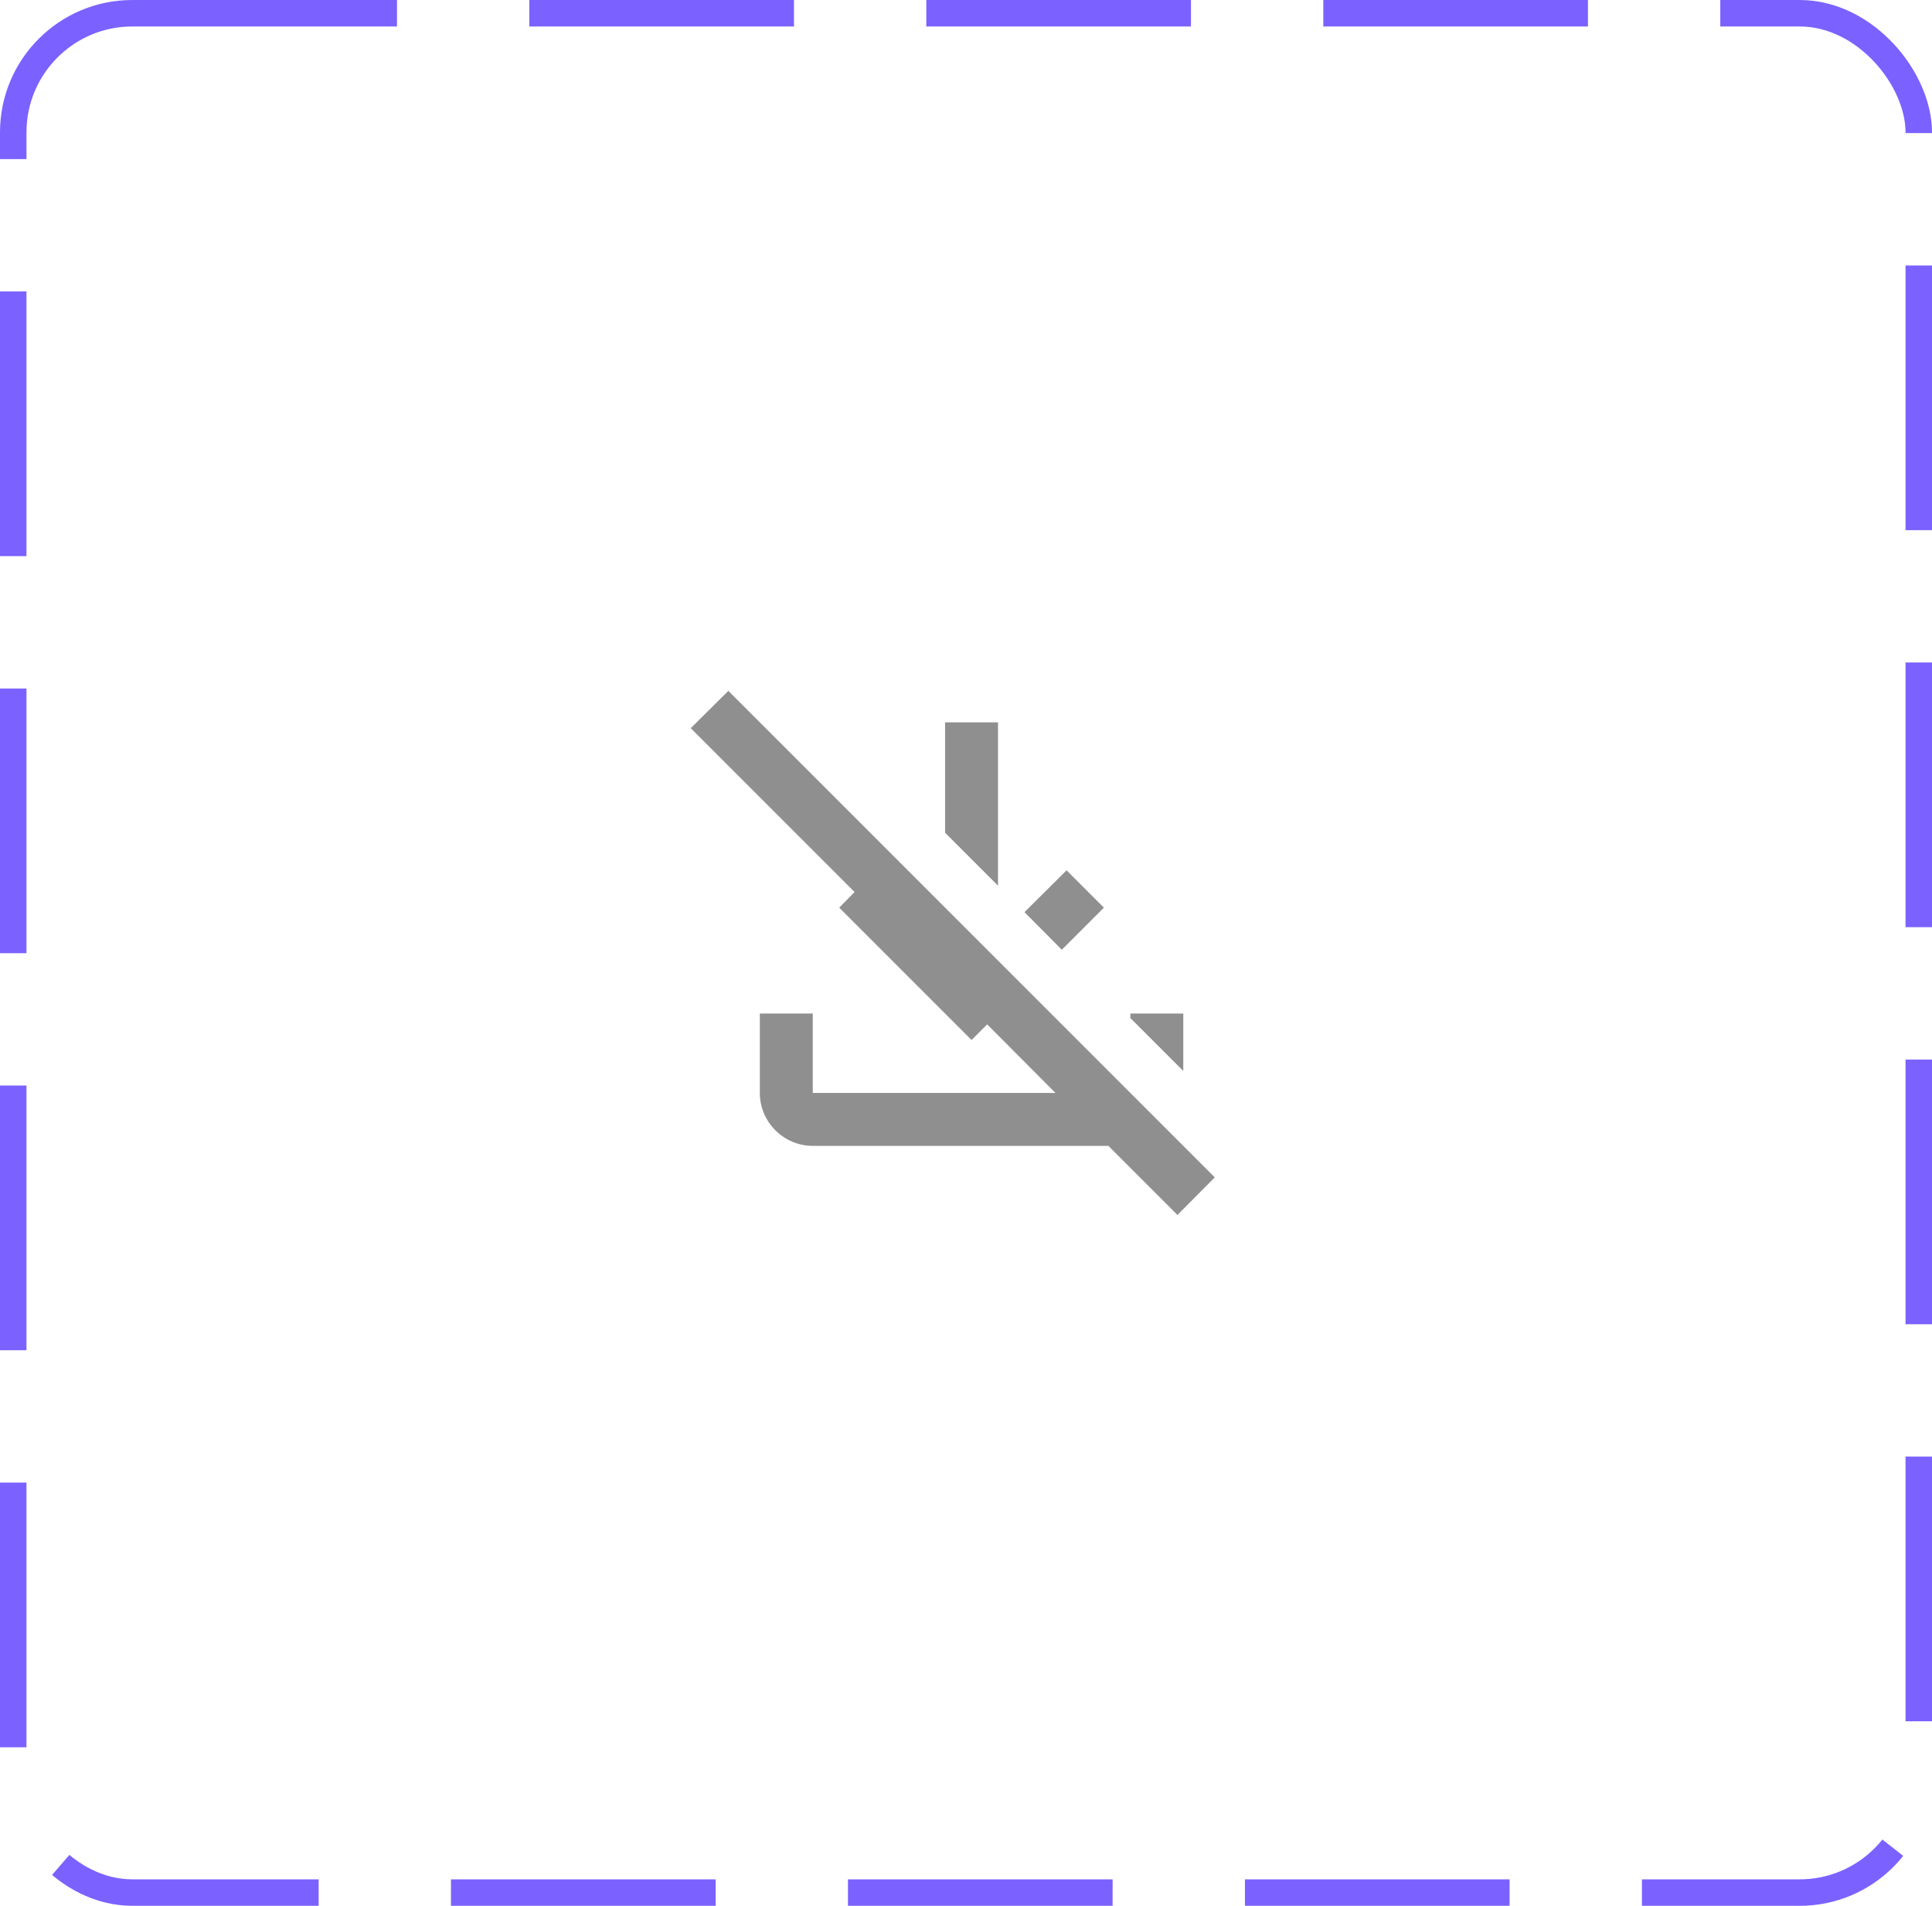 <svg width="73" height="72" viewBox="0 0 73 72" fill="none" xmlns="http://www.w3.org/2000/svg">
<rect x="0.5" y="0.5" width="72" height="71" rx="4.5" stroke="#7B61FF" stroke-dasharray="10 5"/>
<path d="M42.71 38.46V38.29H44.71V40.46L42.71 38.46ZM40.12 35.88L41.71 34.29L40.3 32.88L38.71 34.46L40.12 35.88ZM37.71 33.46V27.29H35.71V31.46L37.71 33.46ZM45.9 44.48L27.52 26.1L26.1 27.51L32.29 33.7L31.71 34.29L36.71 39.29L37.3 38.7L39.88 41.29H30.71V38.29H28.71V41.29C28.71 42.39 29.61 43.29 30.71 43.29H41.88L44.49 45.9L45.9 44.48Z" fill="#8F8F8F"/>
</svg>

